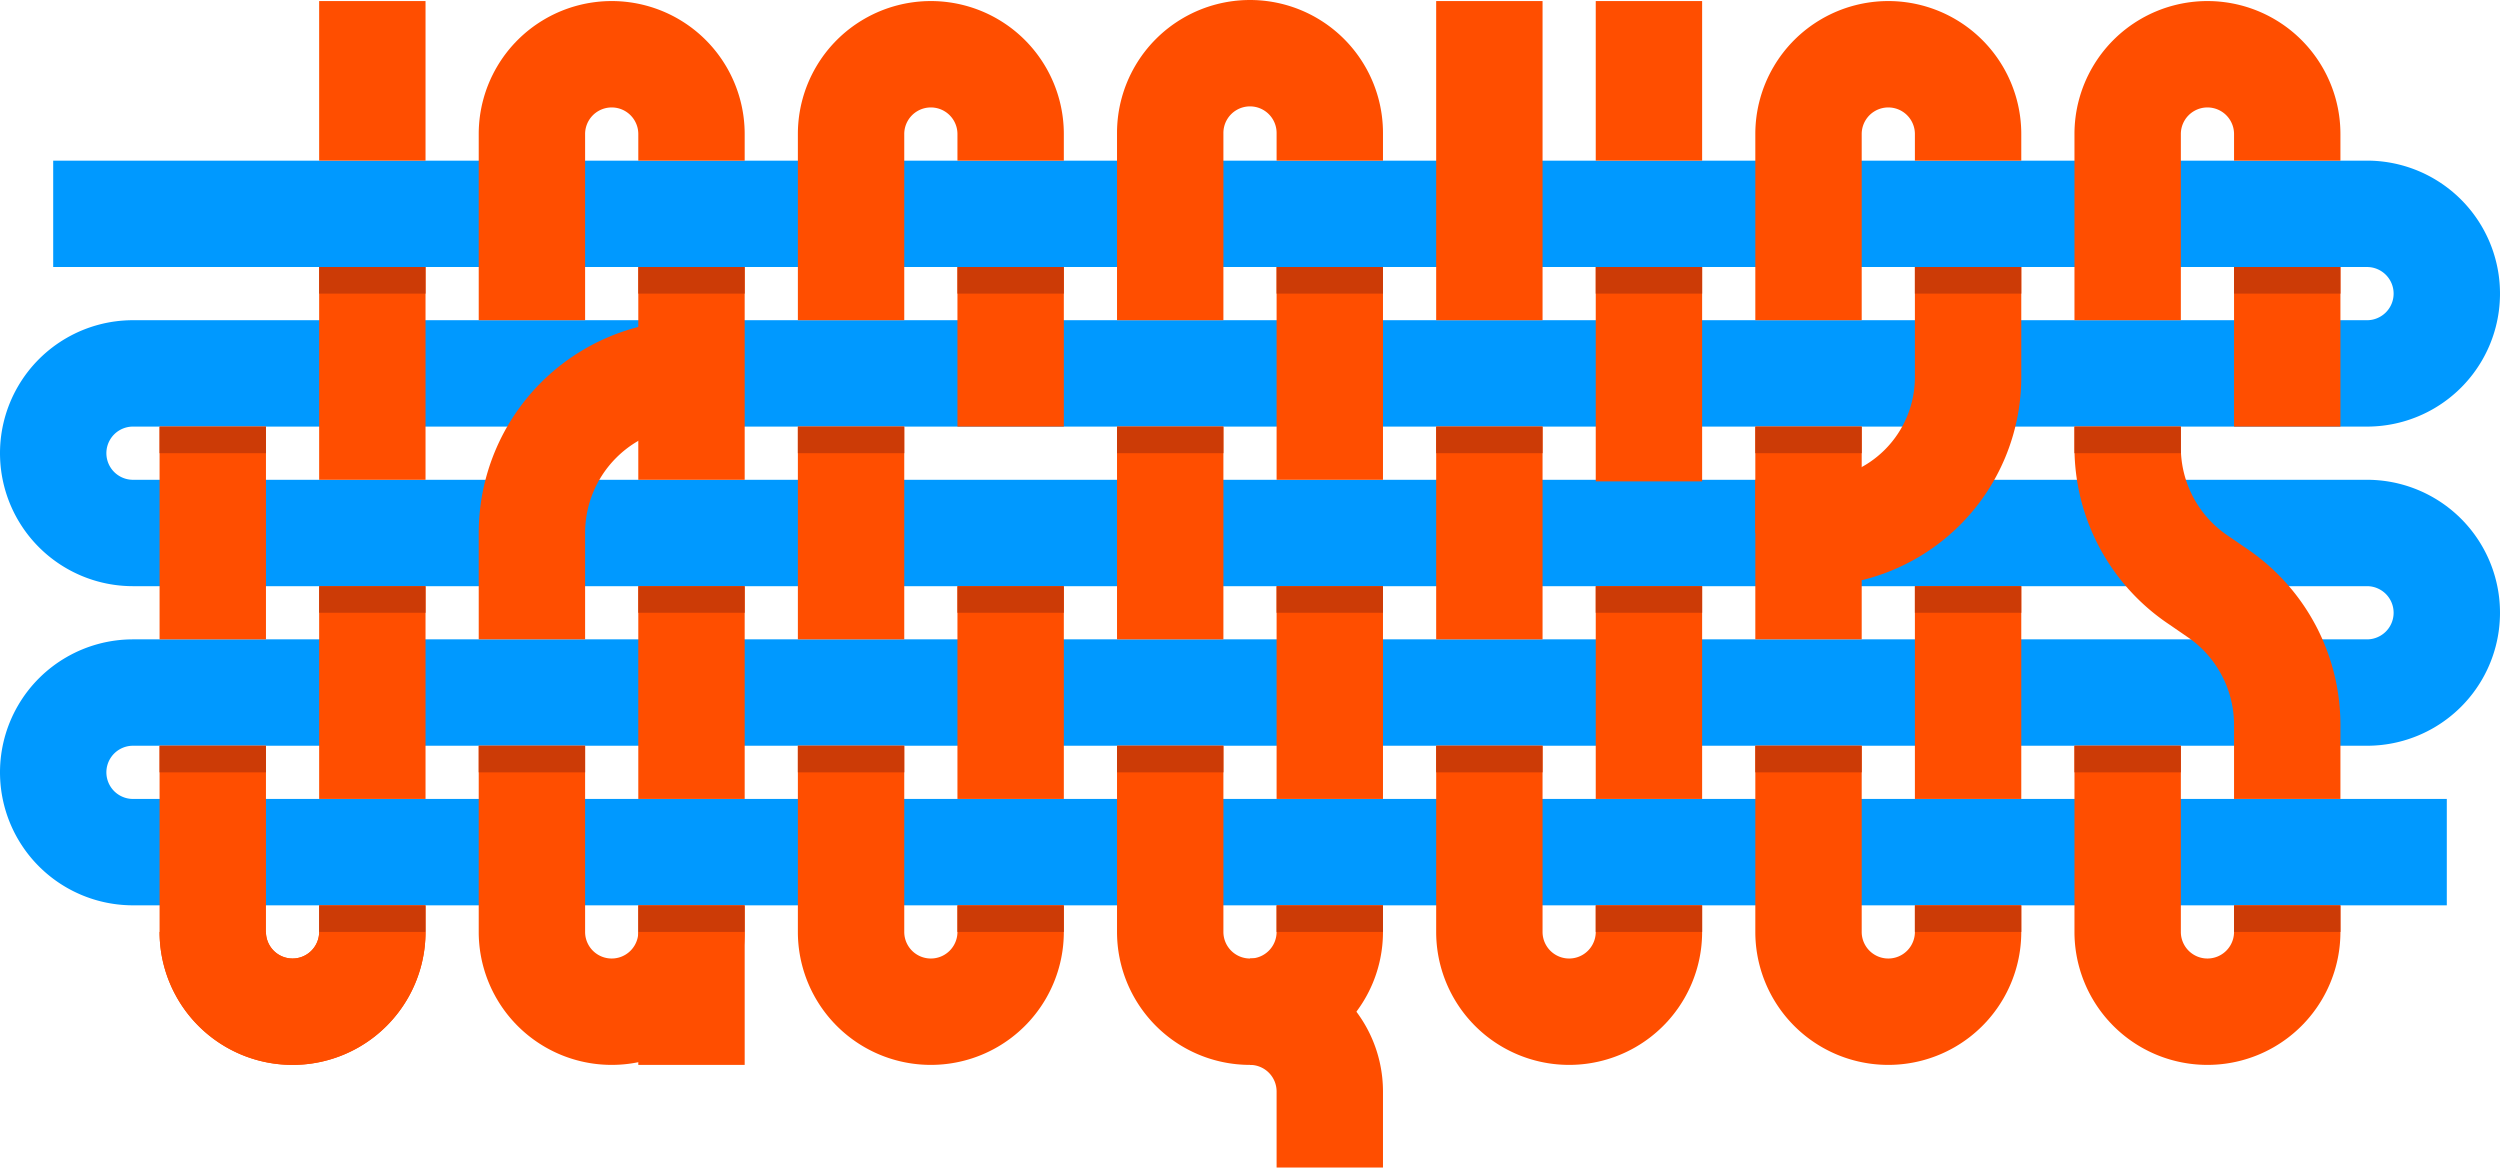 <svg id="logo" class="h-16 flex-no-shrink fill-current" xmlns="http://www.w3.org/2000/svg" viewBox="0 0 47 21.95"><defs><style>.cls-1,.cls-2{fill:none;stroke-miterlimit:10;stroke-width:2px;}.cls-1{stroke:#09f;}.cls-2{stroke:#ff4e00;}.cls-3{fill:#cc3b06;}</style></defs><path id="schuss" class="cls-1" d="M46,16H2.5a1.5,1.5,0,0,1,0-3h42a1.5,1.5,0,0,0,0-3H2.5a1.5,1.5,0,0,1,0-3h42a1.5,1.5,0,0,0,0-3H1" transform="translate(0 0.02)"/><g id="kette"><path class="cls-2" d="M7,0" transform="translate(0 0.02)"/><path class="cls-2" d="M4,17.5a1.5,1.5,0,0,0,3,0" transform="translate(0 0.02)"/><path class="cls-2" d="M4,8" transform="translate(0 0.02)"/><line class="cls-2" x1="7" y1="3.02" x2="7" y2="0.02"/><line class="cls-2" x1="7" y1="9.02" x2="7" y2="5.02"/><line class="cls-2" x1="7" y1="15.02" x2="7" y2="11.02"/><path class="cls-2" d="M4,14v3.5a1.5,1.5,0,0,0,3,0V17" transform="translate(0 0.02)"/><line class="cls-2" x1="4" y1="8.02" x2="4" y2="12.02"/><polyline class="cls-2" points="13 17.02 13 17.52 13 20.02"/><line class="cls-2" x1="13" y1="11.02" x2="13" y2="15.02"/><line class="cls-2" x1="13" y1="5.02" x2="13" y2="9.02"/><path class="cls-2" d="M10,6V2.5a1.5,1.5,0,0,1,3,0V3" transform="translate(0 0.02)"/><path class="cls-2" d="M37,5V7.07h0A2.93,2.93,0,0,1,34.07,10H34v2" transform="translate(0 0.02)"/><path class="cls-2" d="M34,6V2.5a1.5,1.5,0,0,1,3,0V3" transform="translate(0 0.02)"/><path class="cls-2" d="M34,7" transform="translate(0 0.02)"/><path class="cls-2" d="M37,17v.5a1.5,1.5,0,0,1-3,0V14" transform="translate(0 0.02)"/><line class="cls-2" x1="37" y1="11.02" x2="37" y2="15.02"/><path class="cls-2" d="M19,7.07" transform="translate(0 0.02)"/><line class="cls-2" x1="19" y1="5.02" x2="19" y2="8.02"/><path class="cls-2" d="M16,6V2.5a1.5,1.5,0,0,1,3,0V3" transform="translate(0 0.02)"/><line class="cls-2" x1="16" y1="12.02" x2="16" y2="8.02"/><path class="cls-2" d="M19,17v.5a1.5,1.5,0,0,1-3,0V14" transform="translate(0 0.02)"/><line class="cls-2" x1="19" y1="11.02" x2="19" y2="15.02"/><path class="cls-2" d="M25,17v.5A1.5,1.5,0,0,1,23.5,19" transform="translate(0 0.02)"/><line class="cls-2" x1="25" y1="11.02" x2="25" y2="15.02"/><polyline class="cls-2" points="25 5.02 25 6.02 25 9.02"/><path class="cls-2" d="M22,6V2.48a1.5,1.5,0,0,1,3,0V3" transform="translate(0 0.02)"/><line class="cls-2" x1="22" y1="12.02" x2="22" y2="8.02"/><path class="cls-2" d="M25,21.93V20.5A1.5,1.5,0,0,0,23.5,19h0A1.5,1.5,0,0,1,22,17.5h0V14" transform="translate(0 0.02)"/><path class="cls-2" d="M43,17v.5a1.5,1.5,0,0,1-3,0V14" transform="translate(0 0.02)"/><path class="cls-2" d="M40,8v.39a3,3,0,0,0,1.34,2.5l.32.22A3,3,0,0,1,43,13.61V15" transform="translate(0 0.02)"/><path class="cls-2" d="M43,3V2.5a1.5,1.5,0,0,0-3,0V6" transform="translate(0 0.02)"/><line class="cls-2" x1="43" y1="8.02" x2="43" y2="5.02"/><line class="cls-2" x1="28" y1="6.02" x2="28" y2="0.02"/><line class="cls-2" x1="28" y1="12.02" x2="28" y2="8.02"/><path class="cls-2" d="M31,17v.5a1.5,1.5,0,0,1-3,0V14" transform="translate(0 0.02)"/><line class="cls-2" x1="31" y1="11.02" x2="31" y2="15.02"/><line class="cls-2" x1="31" y1="5.02" x2="31" y2="9.05"/><line class="cls-2" x1="31" y1="0.02" x2="31" y2="3.02"/><path class="cls-2" d="M10,12V10a3,3,0,0,1,3-3h0" transform="translate(0 0.02)"/><path class="cls-2" d="M13,17.5a1.5,1.5,0,0,1-3,0V14" transform="translate(0 0.02)"/><line class="cls-2" x1="34" y1="8.02" x2="34" y2="10.02"/></g><g id="schatten"><rect class="cls-3" x="3" y="14.02" width="2" height="0.5"/><rect class="cls-3" x="3" y="8.02" width="2" height="0.5"/><rect class="cls-3" x="6" y="5.02" width="2" height="0.5"/><rect class="cls-3" x="6" y="11.02" width="2" height="0.5"/><rect class="cls-3" x="12" y="11.02" width="2" height="0.5"/><rect class="cls-3" x="6" y="17.02" width="2" height="0.5"/><rect class="cls-3" x="12" y="17.02" width="2" height="0.5"/><rect class="cls-3" x="9" y="14.02" width="2" height="0.5"/><rect class="cls-3" x="12" y="5.02" width="2" height="0.5"/><rect class="cls-3" x="18" y="5.02" width="2" height="0.5"/><rect class="cls-3" x="18" y="11.02" width="2" height="0.5"/><rect class="cls-3" x="18" y="17.02" width="2" height="0.5"/><rect class="cls-3" x="15" y="14.02" width="2" height="0.5"/><rect class="cls-3" x="15" y="8.02" width="2" height="0.5"/><rect class="cls-3" x="21" y="8.02" width="2" height="0.5"/><rect class="cls-3" x="21" y="14.02" width="2" height="0.5"/><rect class="cls-3" x="24" y="11.02" width="2" height="0.5"/><rect class="cls-3" x="24" y="5.02" width="2" height="0.5"/><rect class="cls-3" x="30" y="5.02" width="2" height="0.5"/><rect class="cls-3" x="36" y="5.02" width="2" height="0.5"/><rect class="cls-3" x="30" y="11.02" width="2" height="0.5"/><rect class="cls-3" x="30" y="17.02" width="2" height="0.5"/><rect class="cls-3" x="36" y="17.02" width="2" height="0.5"/><rect class="cls-3" x="42" y="17.02" width="2" height="0.5"/><rect class="cls-3" x="36" y="11.02" width="2" height="0.5"/><rect class="cls-3" x="33" y="8.02" width="2" height="0.5"/><rect class="cls-3" x="39" y="8.02" width="2" height="0.5"/><rect class="cls-3" x="42" y="5.02" width="2" height="0.5"/><rect class="cls-3" x="39" y="14.02" width="2" height="0.5"/><rect class="cls-3" x="33" y="14.02" width="2" height="0.5"/><rect class="cls-3" x="24" y="17.02" width="2" height="0.5"/><rect class="cls-3" x="27" y="8.02" width="2" height="0.5"/><rect class="cls-3" x="27" y="14.02" width="2" height="0.5"/></g></svg>